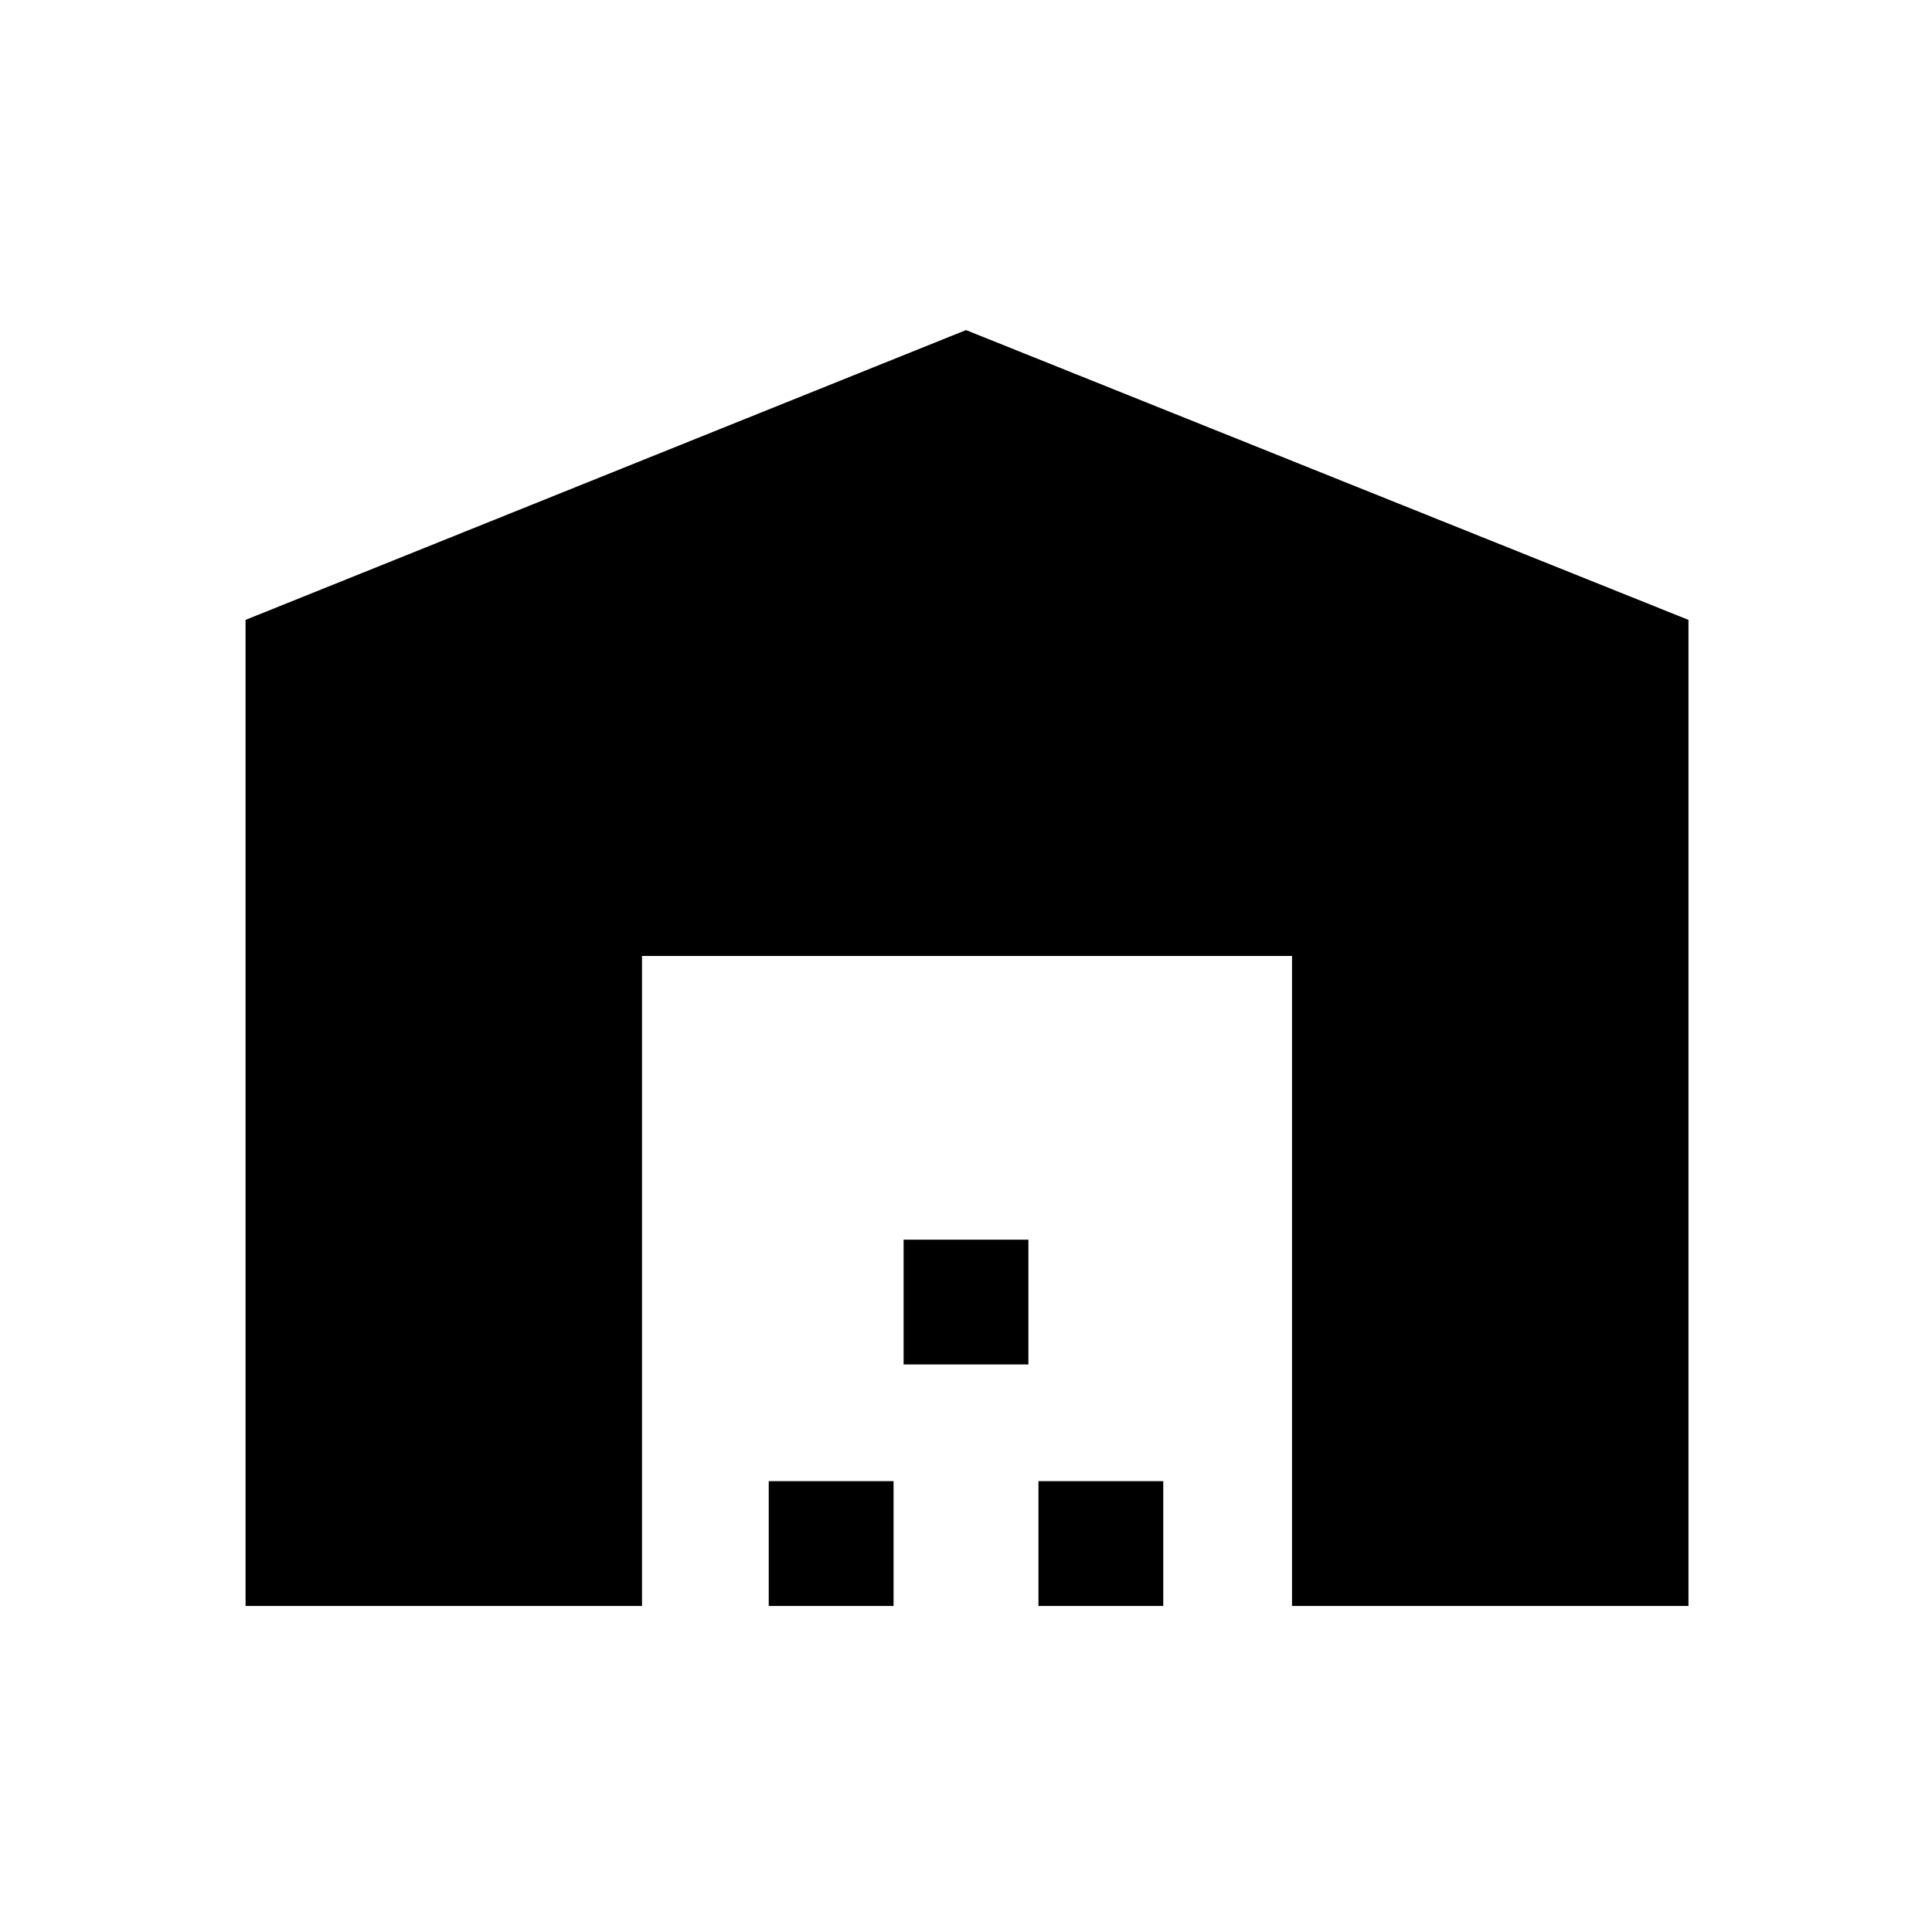 <svg xmlns="http://www.w3.org/2000/svg" height="20" width="20"><path d="M2.542 16.625V6.417l7.458-3 7.479 3v10.208h-4.104V9.896H6.646v6.729Zm5.416 0v-1.292H9.25v1.292Zm1.396-2.5v-1.292h1.292v1.292Zm1.396 2.5v-1.292h1.292v1.292Z"/></svg>